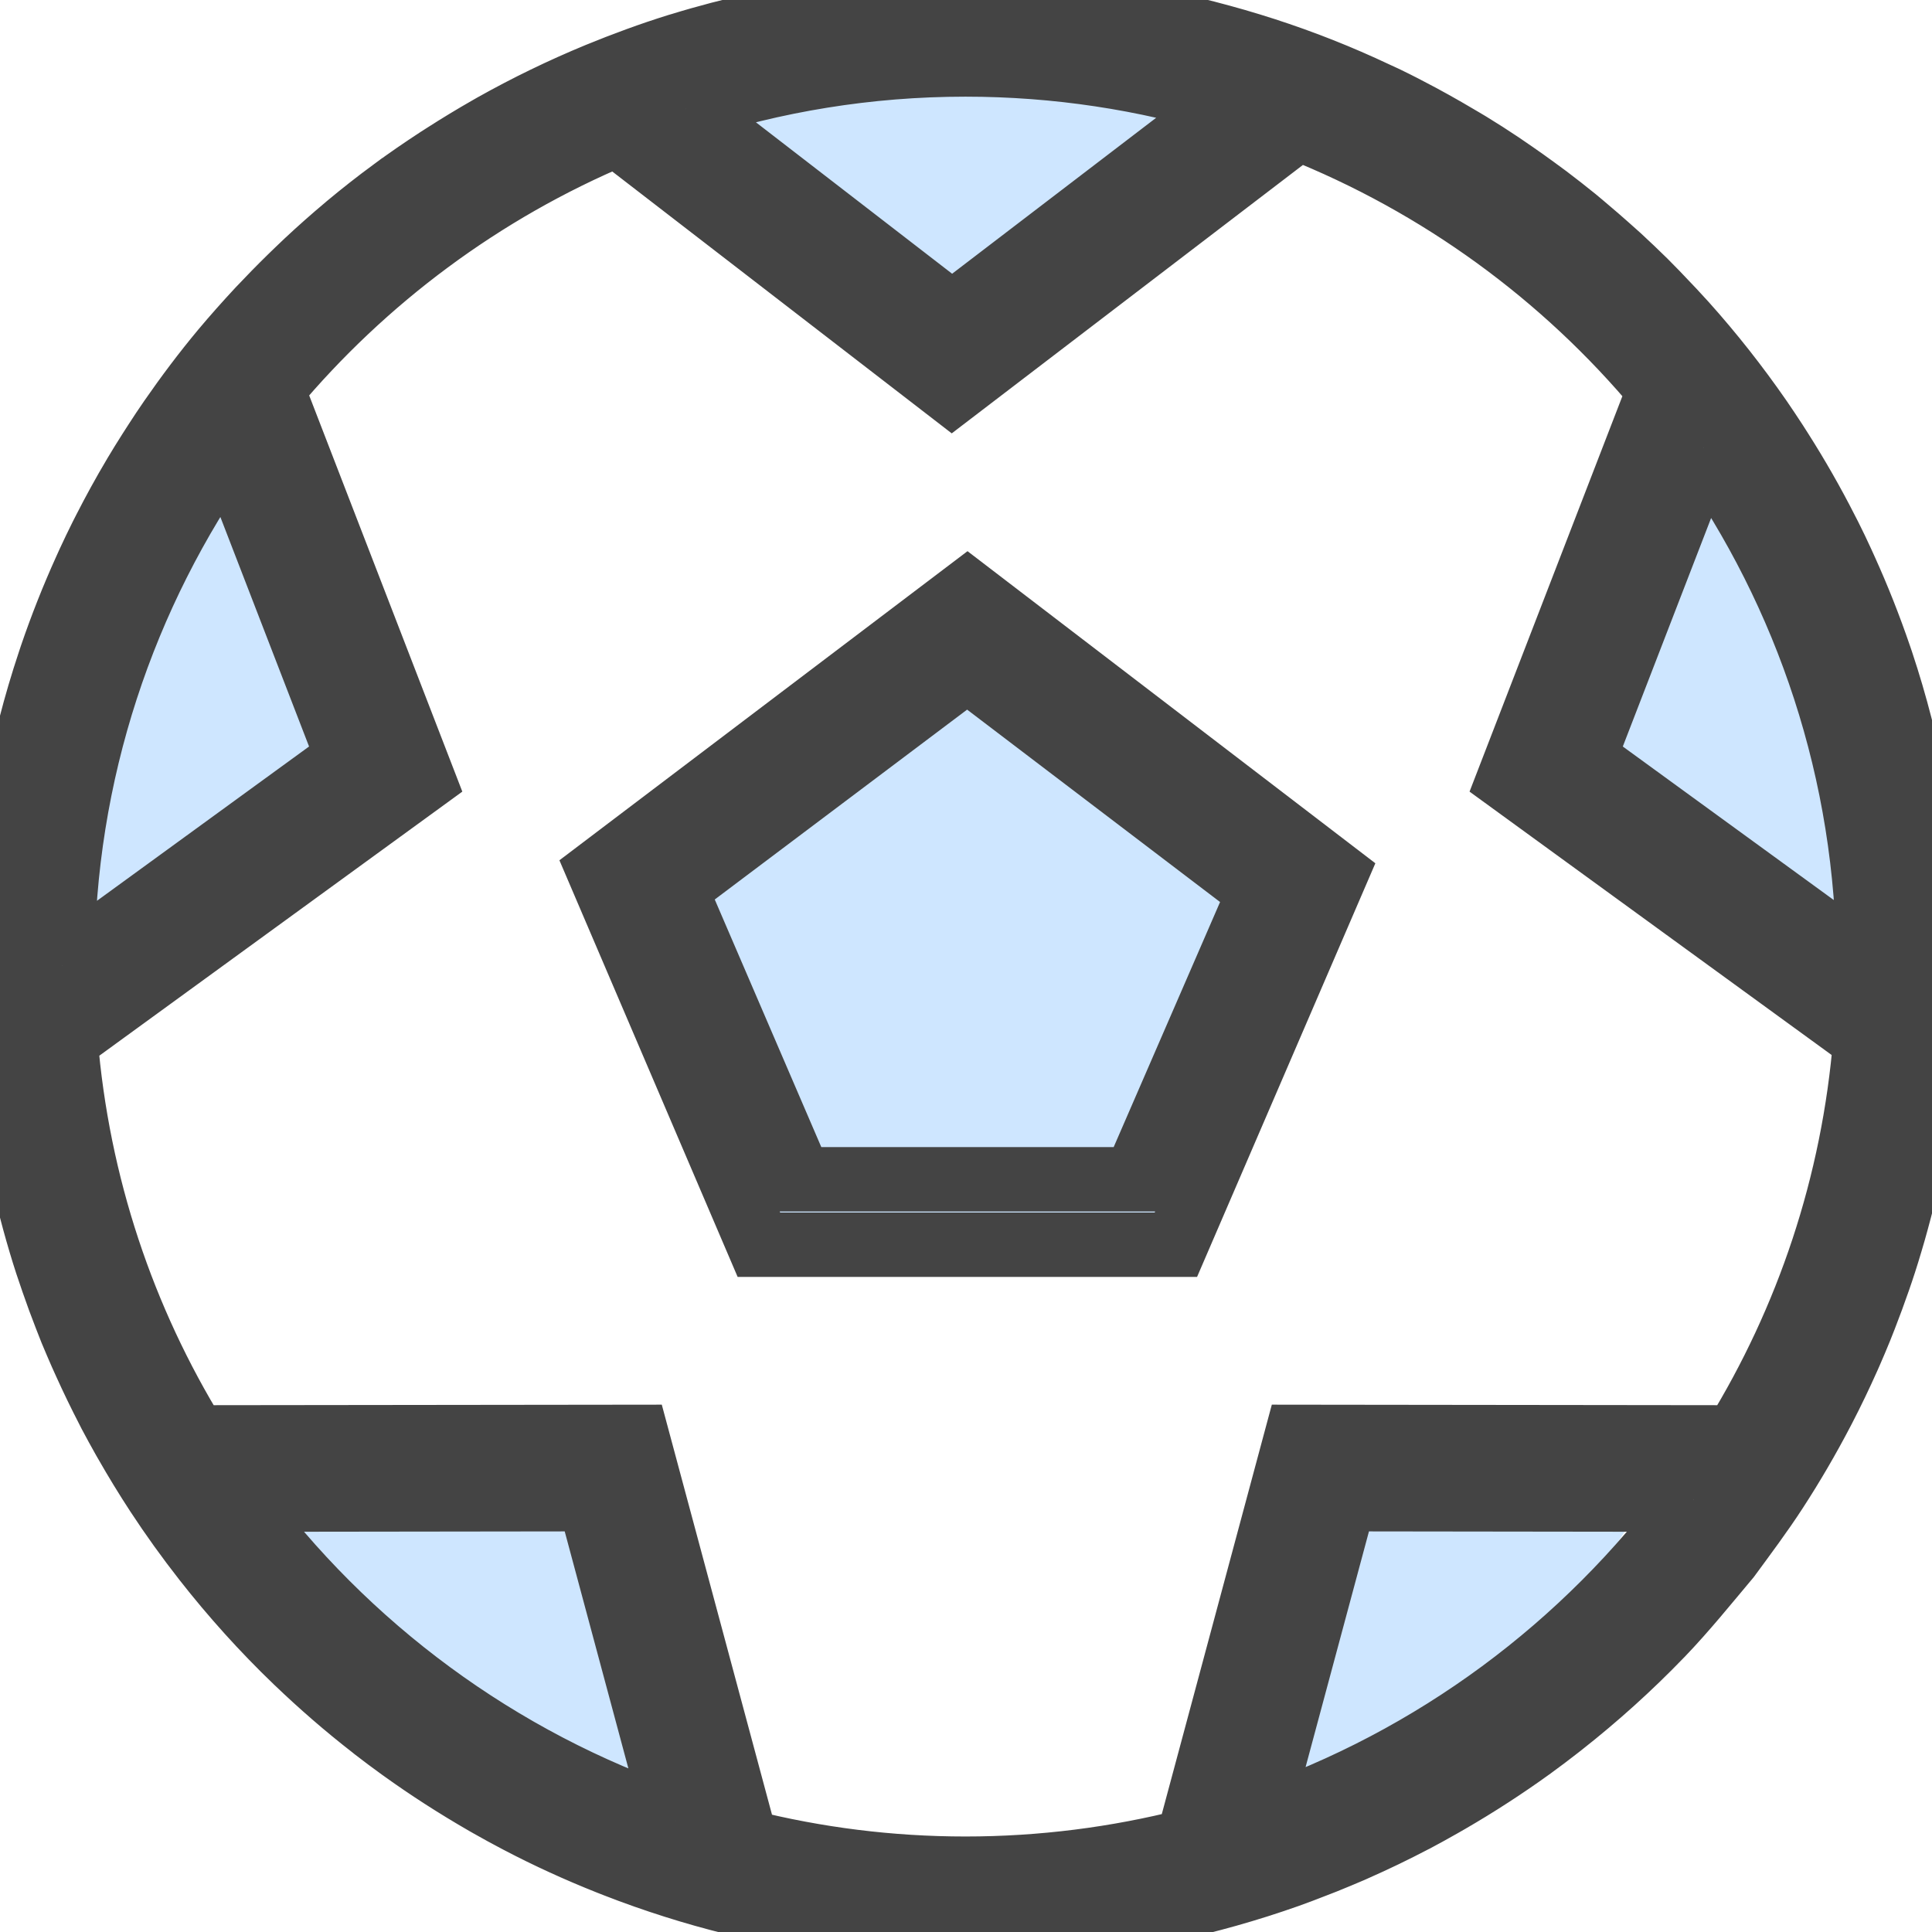 <?xml version="1.0" encoding="UTF-8" standalone="no"?>
<svg width="30px" height="30px" viewBox="0 0 30 30" version="1.1" xmlns="http://www.w3.org/2000/svg" xmlns:xlink="http://www.w3.org/1999/xlink">
    <!-- Generator: sketchtool 49.3 (51167) - http://www.bohemiancoding.com/sketch -->
    <title>3718EF2C-87D0-4748-AA1B-EF8491753D7E</title>
    <desc>Created with sketchtool.</desc>
    <defs></defs>
    <g id="Symbols" stroke="none" stroke-width="1" fill="none" fill-rule="evenodd">
        <g id="icon/profile/hobby">
            <polygon id="Path" fill="#CEE6FF" points="17.75 18.312 19.784 13.625 15.019 10 10.259 13.581 12.295 18.312"></polygon>
            <polygon id="Path" fill="#CEE6FF" transform="translate(2.79, 11.244) scale(-1, 1) rotate(73) translate(-2.79, -11.244) " points="-1.71 10.748 3.29 13.727 7.29 9.755 3.29 8.762"></polygon>
            <polygon id="Path" fill="#CEE6FF" transform="translate(7.79, 25.244) scale(-1, 1) rotate(144) translate(-7.79, -25.244) " points="3.29 24.748 8.29 27.727 12.29 23.755 8.29 22.762"></polygon>
            <polygon id="Path" fill="#CEE6FF" points="10 2.021 15 5 19 1.028 15 0.035"></polygon>
            <polygon id="Path" fill="#CEE6FF" transform="translate(26.79, 11.244) rotate(73) translate(-26.79, -11.244) " points="22.29 10.748 27.29 13.727 31.29 9.755 27.29 8.762"></polygon>
            <polygon id="Path" fill="#CEE6FF" transform="translate(21.79, 25.244) rotate(144) translate(-21.79, -25.244) " points="17.29 24.748 22.29 27.727 26.29 23.755 22.29 22.762"></polygon>
            <g id="Page-1" stroke="#444444">
                <path d="M14.991,29.017 C16.183,29.017 17.34,28.866 18.446,28.586 L20.132,22.312 L26.948,22.32 C28.071,20.495 28.784,18.394 28.966,16.145 L23.424,12.114 L25.766,6.054 C24.277,4.269 22.352,2.862 20.156,1.99 L14.78,6.099 L9.579,2.087 C7.491,2.963 5.659,4.33 4.227,6.042 L6.574,12.114 L1.018,16.156 C1.201,18.401 1.914,20.498 3.035,22.32 L9.893,22.312 L11.582,28.596 C12.674,28.87 13.816,29.017 14.991,29.017 M10.494,28.274 L9.152,23.279 L3.686,23.286 C5.374,25.579 7.744,27.341 10.494,28.274 M0.967,14.998 L5.404,11.77 L3.538,6.941 C1.923,9.221 0.97,11.999 0.967,14.998 M10.65,1.691 L14.783,4.881 L19.068,1.606 C17.777,1.214 16.409,1.001 14.991,1.001 C13.476,1.001 12.018,1.245 10.65,1.691 M26.455,6.955 L24.594,11.77 L29.015,14.987 C29.01,11.998 28.061,9.229 26.455,6.955 M26.297,23.286 L20.874,23.279 L19.535,28.258 C22.266,27.321 24.618,25.566 26.297,23.286 M15.679,29.965 C15.451,29.976 15.222,29.983 14.991,29.983 C14.761,29.983 14.533,29.976 14.305,29.965 C14.255,29.963 14.205,29.961 14.155,29.958 C13.939,29.946 13.724,29.93 13.51,29.909 C13.458,29.904 13.407,29.898 13.355,29.892 C13.175,29.873 12.996,29.85 12.818,29.824 C12.767,29.817 12.716,29.81 12.665,29.803 C12.467,29.772 12.271,29.736 12.075,29.697 C12.003,29.683 11.931,29.668 11.859,29.653 C11.228,29.519 10.612,29.344 10.013,29.133 C9.859,29.079 9.706,29.022 9.555,28.963 C9.521,28.95 9.487,28.937 9.453,28.923 C8.975,28.733 8.508,28.52 8.056,28.283 C8.049,28.279 8.042,28.276 8.035,28.272 C7.889,28.196 7.744,28.116 7.601,28.035 C7.577,28.021 7.553,28.007 7.529,27.994 C7.085,27.738 6.655,27.462 6.241,27.164 C6.235,27.159 6.228,27.154 6.221,27.15 C6.082,27.05 5.946,26.947 5.811,26.843 C5.802,26.836 5.793,26.828 5.784,26.821 C5.372,26.501 4.978,26.159 4.602,25.798 C4.6,25.796 4.598,25.794 4.595,25.792 C4.087,25.303 3.614,24.779 3.179,24.223 C2.919,23.891 2.673,23.549 2.441,23.195 C2.273,22.938 2.113,22.676 1.96,22.408 C1.949,22.389 1.938,22.37 1.927,22.351 C1.853,22.22 1.781,22.088 1.711,21.956 C1.699,21.932 1.687,21.908 1.675,21.885 C1.553,21.649 1.437,21.409 1.327,21.166 C1.305,21.118 1.283,21.07 1.262,21.022 C1.209,20.902 1.158,20.781 1.107,20.659 C1.08,20.591 1.054,20.523 1.027,20.455 C0.954,20.269 0.885,20.081 0.82,19.892 C0.788,19.801 0.757,19.709 0.727,19.618 C0.693,19.513 0.66,19.408 0.629,19.303 C0.595,19.19 0.563,19.076 0.532,18.963 C0.497,18.833 0.463,18.703 0.431,18.572 C0.397,18.434 0.364,18.296 0.334,18.156 C0.315,18.067 0.297,17.976 0.28,17.886 C0.251,17.74 0.225,17.592 0.2,17.444 C0.187,17.36 0.173,17.277 0.161,17.193 C0.134,17.014 0.112,16.834 0.092,16.653 C0.083,16.572 0.075,16.49 0.067,16.408 C0.052,16.246 0.04,16.084 0.03,15.921 C0.027,15.861 0.021,15.803 0.019,15.743 C0.007,15.5 1.40350877e-05,15.255 1.40350877e-05,15.009 C1.40350877e-05,14.833 0.007,14.659 0.013,14.484 C0.019,14.305 0.029,14.128 0.042,13.95 C0.043,13.934 0.044,13.919 0.045,13.903 C0.084,13.377 0.149,12.859 0.241,12.349 C0.244,12.328 0.248,12.306 0.252,12.284 C0.378,11.601 0.55,10.933 0.766,10.286 C0.777,10.251 0.789,10.217 0.8,10.183 C0.956,9.727 1.132,9.282 1.329,8.847 C1.346,8.809 1.363,8.77 1.381,8.732 C1.444,8.596 1.508,8.462 1.575,8.328 C1.593,8.292 1.612,8.256 1.63,8.22 C1.774,7.938 1.926,7.661 2.087,7.39 C2.088,7.387 2.09,7.384 2.092,7.381 C2.166,7.255 2.244,7.132 2.322,7.008 C2.351,6.962 2.38,6.917 2.41,6.871 C2.489,6.749 2.569,6.627 2.652,6.508 C2.907,6.14 3.176,5.782 3.462,5.439 C3.642,5.224 3.829,5.015 4.02,4.809 C4.06,4.767 4.101,4.724 4.142,4.682 C4.301,4.514 4.465,4.351 4.632,4.191 C4.675,4.15 4.717,4.109 4.76,4.069 C4.959,3.883 5.163,3.702 5.372,3.527 C5.378,3.522 5.383,3.517 5.389,3.512 C5.62,3.319 5.857,3.133 6.1,2.954 C6.101,2.954 6.101,2.953 6.102,2.953 C6.331,2.784 6.566,2.623 6.805,2.467 C6.841,2.444 6.877,2.421 6.913,2.398 C7.13,2.259 7.351,2.125 7.575,1.997 C7.605,1.98 7.635,1.963 7.664,1.946 C8.185,1.654 8.725,1.392 9.282,1.162 C9.689,0.995 10.104,0.842 10.528,0.71 C10.542,0.706 10.556,0.702 10.57,0.698 C10.767,0.637 10.966,0.581 11.167,0.528 C11.235,0.511 11.303,0.494 11.371,0.477 C11.527,0.439 11.684,0.402 11.843,0.369 C11.91,0.354 11.977,0.339 12.045,0.326 C12.263,0.282 12.483,0.242 12.705,0.208 C12.713,0.207 12.721,0.206 12.729,0.205 C12.944,0.172 13.162,0.146 13.381,0.122 C13.449,0.115 13.518,0.109 13.587,0.103 C13.754,0.087 13.922,0.074 14.091,0.064 C14.159,0.06 14.228,0.056 14.297,0.053 C14.527,0.042 14.758,0.035 14.991,0.035 C15.218,0.035 15.442,0.042 15.666,0.052 C15.732,0.055 15.798,0.058 15.864,0.062 C16.046,0.073 16.227,0.087 16.408,0.103 C16.505,0.113 16.602,0.123 16.699,0.135 C16.836,0.15 16.972,0.167 17.107,0.186 C17.222,0.203 17.337,0.22 17.451,0.239 C17.525,0.251 17.598,0.265 17.671,0.278 C17.923,0.324 18.173,0.375 18.421,0.433 C18.448,0.44 18.475,0.446 18.502,0.452 C18.654,0.489 18.807,0.527 18.958,0.569 C19.567,0.735 20.161,0.937 20.736,1.176 C20.805,1.205 20.873,1.234 20.941,1.263 C21.084,1.325 21.227,1.39 21.369,1.457 C21.422,1.482 21.476,1.505 21.529,1.531 C21.707,1.617 21.882,1.708 22.056,1.801 C22.123,1.837 22.19,1.874 22.257,1.911 C22.384,1.982 22.51,2.054 22.634,2.128 C22.694,2.164 22.755,2.198 22.815,2.235 C22.979,2.335 23.141,2.439 23.301,2.546 C23.367,2.59 23.433,2.636 23.498,2.681 C23.61,2.758 23.72,2.836 23.829,2.916 C23.893,2.963 23.957,3.009 24.021,3.057 C24.171,3.17 24.318,3.286 24.464,3.404 C24.529,3.457 24.592,3.512 24.656,3.566 C24.753,3.648 24.85,3.731 24.945,3.816 C25.01,3.873 25.075,3.931 25.139,3.989 C25.274,4.114 25.408,4.241 25.539,4.37 C25.6,4.431 25.659,4.492 25.719,4.553 C25.805,4.642 25.89,4.731 25.974,4.821 C26.036,4.888 26.098,4.954 26.159,5.022 C26.579,5.49 26.969,5.986 27.328,6.504 C27.412,6.626 27.494,6.75 27.575,6.874 C27.603,6.917 27.63,6.96 27.658,7.004 C27.909,7.399 28.142,7.807 28.355,8.226 C28.372,8.26 28.39,8.293 28.407,8.327 C28.475,8.462 28.54,8.598 28.603,8.736 C28.62,8.772 28.636,8.808 28.652,8.844 C28.851,9.283 29.029,9.733 29.186,10.193 C29.196,10.223 29.206,10.254 29.217,10.284 C29.434,10.937 29.607,11.61 29.733,12.299 C29.736,12.315 29.739,12.331 29.742,12.346 C29.835,12.866 29.902,13.395 29.94,13.932 C29.94,13.938 29.941,13.945 29.941,13.951 C29.954,14.132 29.964,14.314 29.97,14.497 C29.975,14.668 29.983,14.837 29.983,15.009 C29.983,15.26 29.976,15.509 29.964,15.757 C29.962,15.796 29.958,15.834 29.956,15.874 C29.945,16.058 29.931,16.242 29.914,16.425 C29.907,16.498 29.9,16.57 29.893,16.642 C29.871,16.841 29.846,17.039 29.817,17.236 C29.808,17.296 29.797,17.356 29.787,17.416 C29.762,17.576 29.733,17.735 29.702,17.893 C29.685,17.978 29.669,18.062 29.651,18.146 C29.618,18.298 29.583,18.448 29.546,18.598 C29.516,18.718 29.485,18.838 29.452,18.958 C29.421,19.071 29.39,19.183 29.356,19.294 C29.325,19.4 29.292,19.506 29.258,19.611 C29.23,19.699 29.2,19.785 29.17,19.873 C29.102,20.069 29.03,20.264 28.955,20.457 C28.932,20.516 28.909,20.575 28.885,20.634 C28.833,20.761 28.78,20.888 28.724,21.015 C28.714,21.039 28.702,21.063 28.692,21.087 C28.574,21.351 28.45,21.61 28.318,21.865 C28.309,21.883 28.3,21.9 28.291,21.917 C28.071,22.338 27.833,22.747 27.575,23.144 C27.344,23.5 27.085,23.845 26.84,24.179 L26.84,24.179 C26.489,24.597 26.168,24.996 25.803,25.377 C25.798,25.382 25.793,25.387 25.789,25.391 C25.309,25.889 24.794,26.353 24.25,26.781 C24.229,26.798 24.207,26.815 24.186,26.831 C24.057,26.932 23.925,27.031 23.792,27.128 C23.786,27.132 23.779,27.137 23.773,27.142 C23.364,27.437 22.94,27.712 22.502,27.966 C22.463,27.988 22.425,28.01 22.387,28.032 C22.252,28.109 22.116,28.184 21.979,28.257 C21.968,28.262 21.956,28.268 21.945,28.274 C21.655,28.426 21.359,28.569 21.058,28.702 C21.036,28.712 21.014,28.722 20.991,28.732 C20.852,28.792 20.712,28.85 20.571,28.907 C20.523,28.926 20.475,28.945 20.427,28.963 C20.285,29.019 20.142,29.073 19.997,29.125 C19.383,29.342 18.751,29.521 18.104,29.658 C18.048,29.669 17.992,29.681 17.936,29.692 C17.73,29.733 17.522,29.771 17.312,29.804 C17.271,29.81 17.229,29.815 17.187,29.821 C16.996,29.849 16.804,29.874 16.611,29.895 C16.569,29.899 16.526,29.904 16.483,29.909 C16.266,29.93 16.047,29.946 15.827,29.958 C15.778,29.961 15.729,29.963 15.679,29.965" id="Fill-1" fill="#444444"></path>
                <path d="M17.621,18.312 L19.56,13.846 L15.019,10.392 L10.484,13.804 L12.424,18.312 L17.621,18.312 Z M17.621,18.312 L19.56,13.846 L15.019,10.392 L10.484,13.804 L12.424,18.312 L17.621,18.312 Z M18.259,19.328 L11.784,19.328 L9.3,13.521 L15.022,9.187 L20.743,13.565 L18.259,19.328 Z" id="Fill-4" fill="#CEE6FF"></path>
            </g>
        </g>
    </g>
</svg>